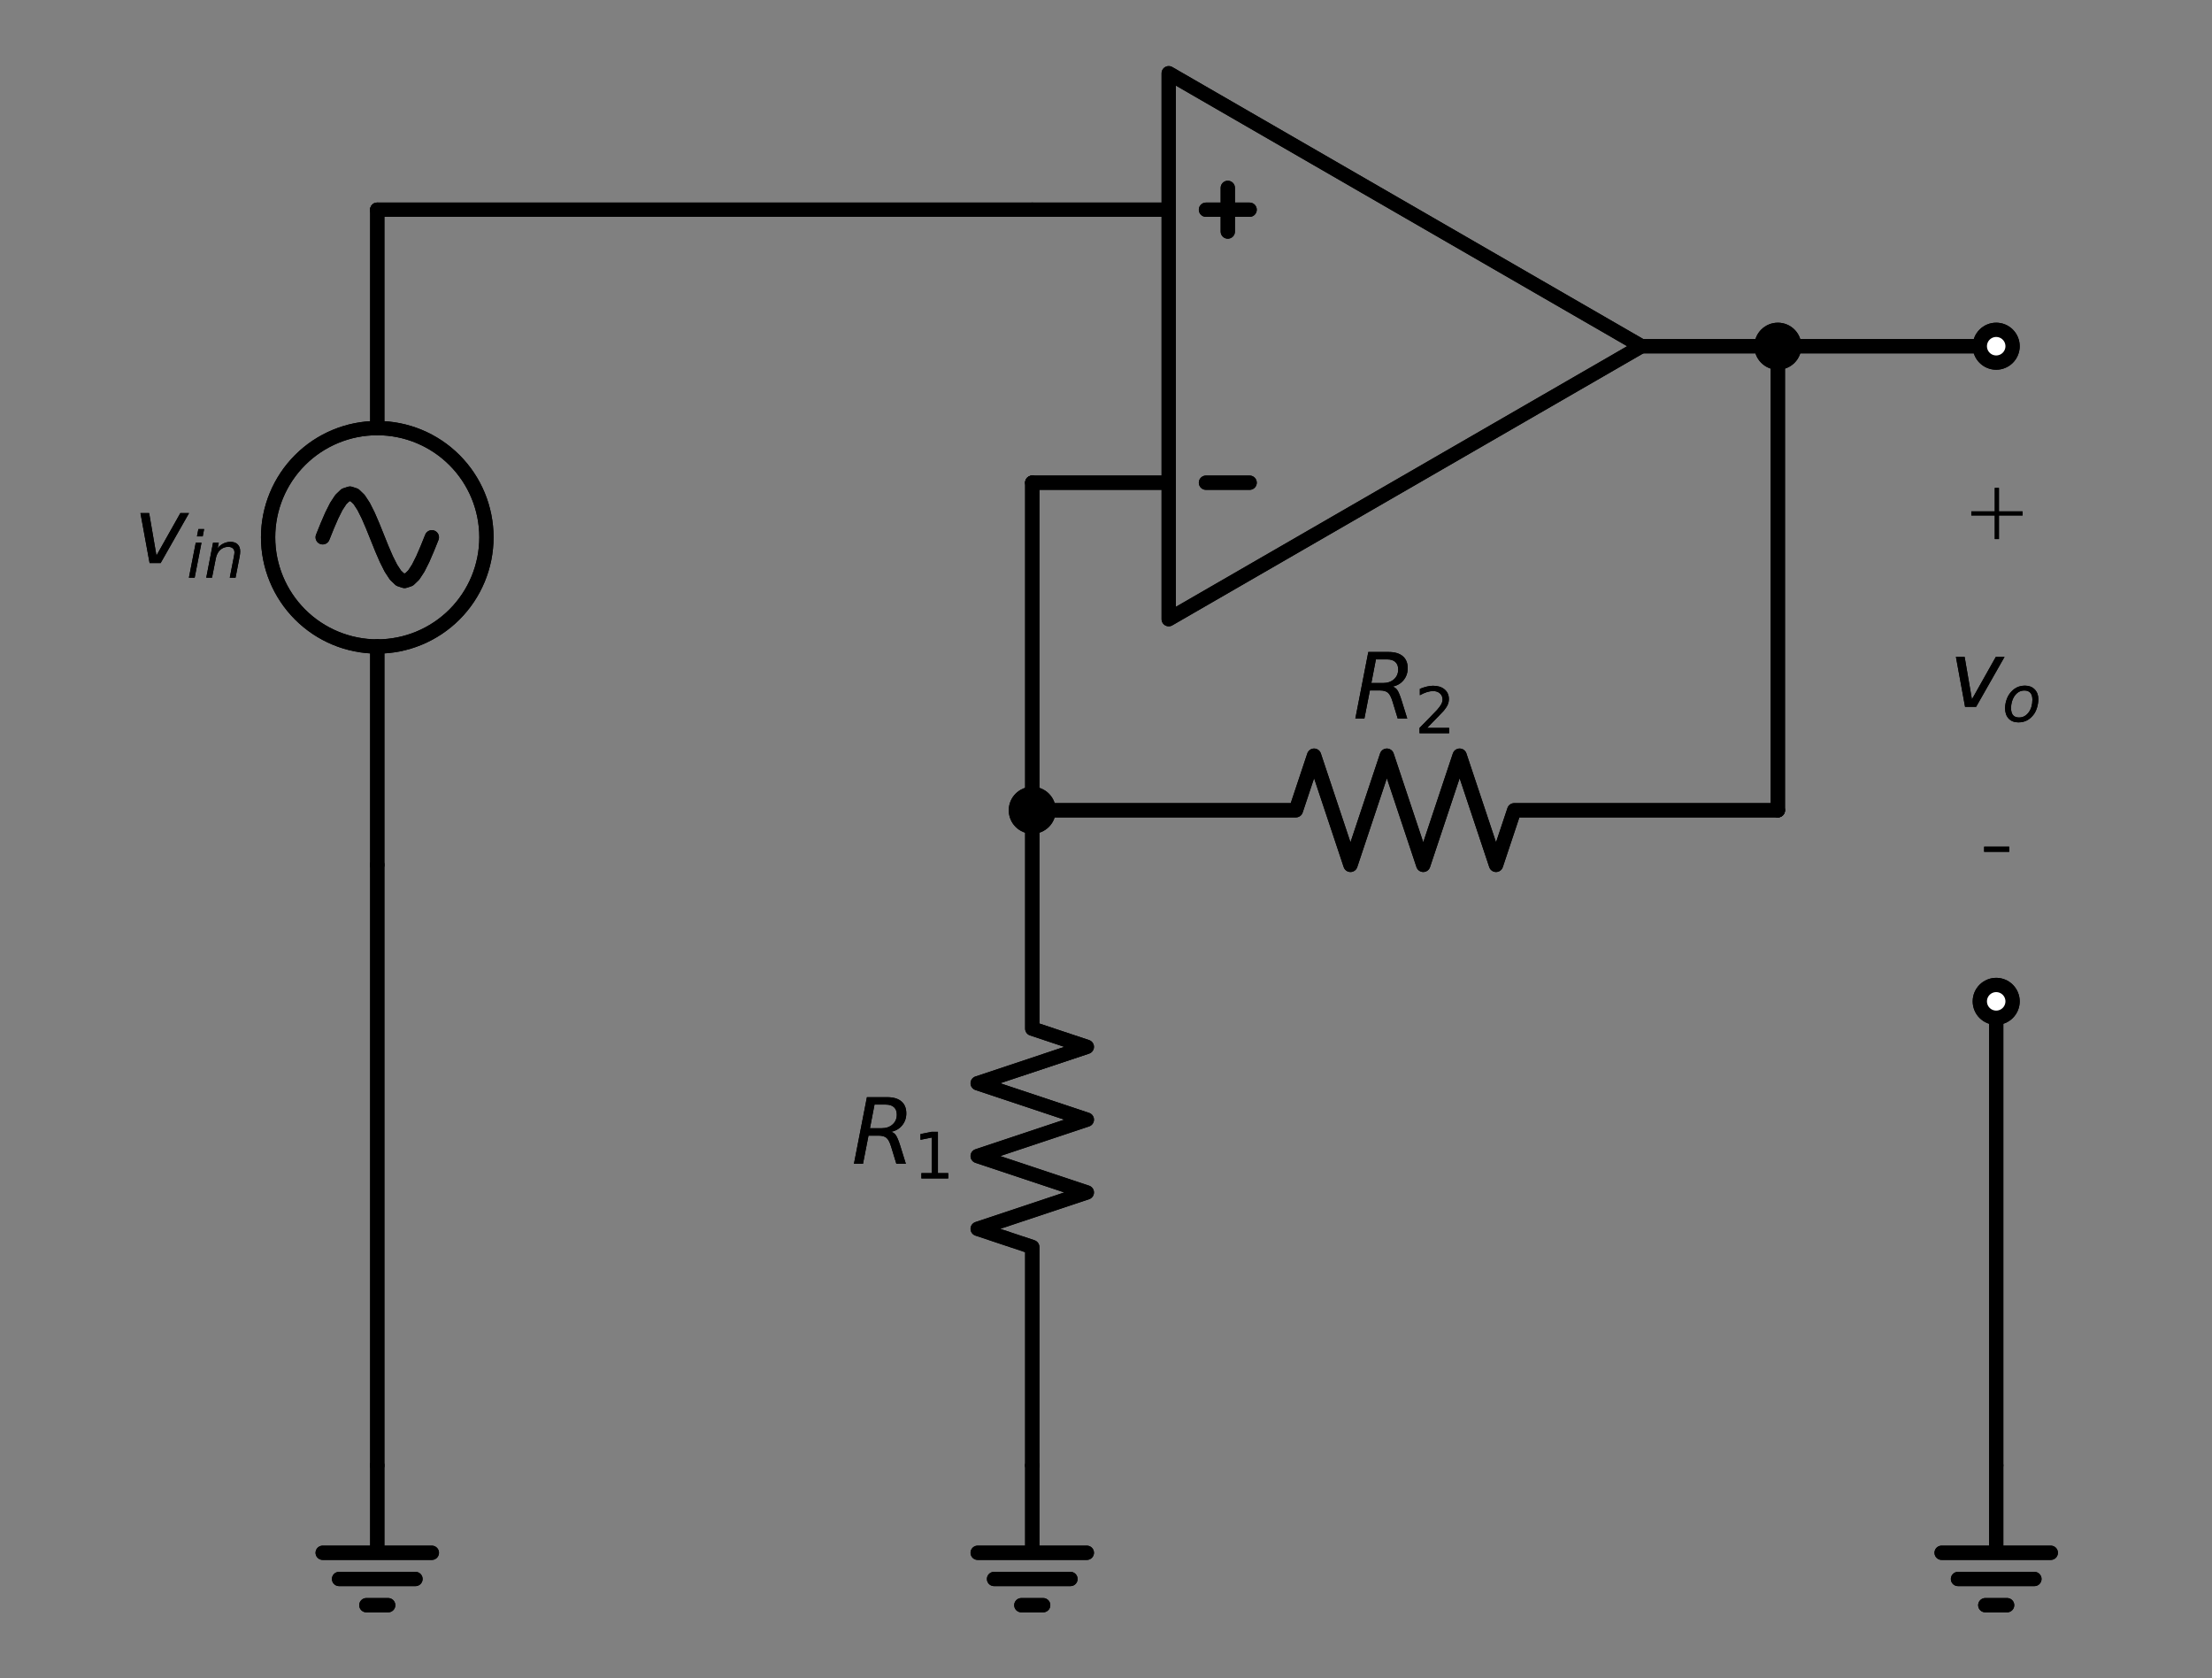 <?xml version="1.0" encoding="utf-8" standalone="no"?>
<!DOCTYPE svg PUBLIC "-//W3C//DTD SVG 1.1//EN"
  "http://www.w3.org/Graphics/SVG/1.1/DTD/svg11.dtd">
<svg xmlns:xlink="http://www.w3.org/1999/xlink" width="310.023pt" height="235.179pt" viewBox="0 0 310.023 235.179" xmlns="http://www.w3.org/2000/svg" version="1.1">
 <rect x="0" y="0" width="310.023" height="235.179" fill="#808080" stroke="none"/>
 <defs>
  <style type="text/css">*{stroke-linejoin: round; stroke-linecap: butt}</style>
 </defs>
 <g id="figure_1">
  <g id="patch_1">
   <path d="M 0 235.179 
L 310.023 235.179 
L 310.023 0 
L 0 0 
L 0 235.179 
z
" style="fill: none"/>
  </g>
  <g id="axes_1">
   <g id="patch_2">
    <path d="M 52.876 90.585 
C 56.933 90.585 60.825 88.973 63.694 86.104 
C 66.563 83.235 68.176 79.343 68.176 75.285 
C 68.176 71.227 66.563 67.335 63.694 64.466 
C 60.825 61.597 56.933 59.985 52.876 59.985 
C 48.818 59.985 44.926 61.597 42.057 64.466 
C 39.188 67.335 37.576 71.227 37.576 75.285 
C 37.576 79.343 39.188 83.235 42.057 86.104 
C 44.926 88.973 48.818 90.585 52.876 90.585 
L 52.876 90.585 
z
" clip-path="url(#p92b29b751f)" style="fill: none; stroke: #000000; stroke-width: 2; stroke-linejoin: miter"/>
   </g>
   <g id="patch_3">
    <path d="M 52.876 90.585 
C 56.933 90.585 60.825 88.973 63.694 86.104 
C 66.563 83.235 68.176 79.343 68.176 75.285 
C 68.176 71.227 66.563 67.335 63.694 64.466 
C 60.825 61.597 56.933 59.985 52.876 59.985 
C 48.818 59.985 44.926 61.597 42.057 64.466 
C 39.188 67.335 37.576 71.227 37.576 75.285 
C 37.576 79.343 39.188 83.235 42.057 86.104 
C 44.926 88.973 48.818 90.585 52.876 90.585 
L 52.876 90.585 
z
" clip-path="url(#p92b29b751f)" style="fill: none; stroke: #000000; stroke-width: 2; stroke-linejoin: miter"/>
   </g>
   <g id="line2d_1">
    <path d="M 163.801 48.51 
L 163.801 86.76 
L 230.052 48.51 
L 163.801 10.26 
L 163.801 48.51 
M 230.052 48.51 
" clip-path="url(#p92b29b751f)" style="fill: none; stroke: #000000; stroke-width: 2; stroke-linecap: round"/>
   </g>
   <g id="line2d_2">
    <path d="M 169.022 67.635 
L 175.142 67.635 
" clip-path="url(#p92b29b751f)" style="fill: none; stroke: #000000; stroke-width: 2; stroke-linecap: round"/>
   </g>
   <g id="line2d_3">
    <path d="M 169.022 29.385 
L 175.142 29.385 
" clip-path="url(#p92b29b751f)" style="fill: none; stroke: #000000; stroke-width: 2; stroke-linecap: round"/>
   </g>
   <g id="line2d_4">
    <path d="M 172.082 26.325 
L 172.082 32.445 
" clip-path="url(#p92b29b751f)" style="fill: none; stroke: #000000; stroke-width: 2; stroke-linecap: round"/>
   </g>
   <g id="line2d_5">
    <path d="M 144.676 67.635 
L 163.801 67.635 
" clip-path="url(#p92b29b751f)" style="fill: none; stroke: #000000; stroke-width: 2; stroke-linecap: round"/>
   </g>
   <g id="line2d_6">
    <path d="M 144.676 29.385 
L 163.801 29.385 
" clip-path="url(#p92b29b751f)" style="fill: none; stroke: #000000; stroke-width: 2; stroke-linecap: round"/>
   </g>
   <g id="line2d_7">
    <path d="M 230.052 48.51 
L 249.177 48.51 
" clip-path="url(#p92b29b751f)" style="fill: none; stroke: #000000; stroke-width: 2; stroke-linecap: round"/>
   </g>
   <g id="line2d_8">
    <path d="M 249.177 48.51 
L 264.477 48.51 
L 279.777 48.51 
" clip-path="url(#p92b29b751f)" style="fill: none; stroke: #000000; stroke-width: 2; stroke-linecap: round"/>
   </g>
   <g id="line2d_9">
    <path d="M 144.676 67.635 
L 144.676 90.585 
L 144.676 113.535 
" clip-path="url(#p92b29b751f)" style="fill: none; stroke: #000000; stroke-width: 2; stroke-linecap: round"/>
   </g>
   <g id="line2d_10">
    <path d="M 144.676 113.535 
L 144.676 144.135 
L 152.326 146.685 
L 137.026 151.785 
L 152.326 156.885 
L 137.026 161.985 
L 152.326 167.085 
L 137.026 172.185 
L 144.676 174.735 
L 144.676 205.335 
" clip-path="url(#p92b29b751f)" style="fill: none; stroke: #000000; stroke-width: 2; stroke-linecap: round"/>
   </g>
   <g id="line2d_11">
    <path d="M 144.676 205.335 
L 144.676 217.575 
L 137.026 217.575 
L 152.326 217.575 
M 139.321 221.247 
L 150.031 221.247 
M 143.146 224.919 
L 146.206 224.919 
" clip-path="url(#p92b29b751f)" style="fill: none; stroke: #000000; stroke-width: 2; stroke-linecap: round"/>
   </g>
   <g id="line2d_12">
    <path d="M 144.676 113.535 
L 181.626 113.535 
L 184.176 105.885 
L 189.276 121.185 
L 194.376 105.885 
L 199.476 121.185 
L 204.576 105.885 
L 209.676 121.185 
L 212.226 113.535 
L 249.177 113.535 
" clip-path="url(#p92b29b751f)" style="fill: none; stroke: #000000; stroke-width: 2; stroke-linecap: round"/>
   </g>
   <g id="line2d_13">
    <path d="M 249.177 113.535 
L 249.177 81.022 
L 249.177 48.51 
" clip-path="url(#p92b29b751f)" style="fill: none; stroke: #000000; stroke-width: 2; stroke-linecap: round"/>
   </g>
   <g id="line2d_14">
    <path d="M 144.676 29.385 
L 98.776 29.385 
L 52.876 29.385 
" clip-path="url(#p92b29b751f)" style="fill: none; stroke: #000000; stroke-width: 2; stroke-linecap: round"/>
   </g>
   <g id="line2d_15">
    <path d="M 52.876 29.385 
L 52.876 59.985 
L 52.876 59.985 
M 52.876 90.585 
L 52.876 90.585 
L 52.876 121.185 
" clip-path="url(#p92b29b751f)" style="fill: none; stroke: #000000; stroke-width: 2; stroke-linecap: round"/>
   </g>
   <g id="line2d_16">
    <path d="M 60.526 75.285 
L 59.888 76.869 
L 59.251 78.345 
L 58.613 79.612 
L 57.976 80.585 
L 57.338 81.196 
L 56.701 81.405 
L 56.063 81.196 
L 55.426 80.585 
L 54.788 79.612 
L 54.151 78.345 
L 53.513 76.869 
L 52.876 75.285 
L 52.238 73.701 
L 51.601 72.225 
L 50.963 70.958 
L 50.326 69.985 
L 49.688 69.374 
L 49.051 69.165 
L 48.413 69.374 
L 47.776 69.985 
L 47.138 70.958 
L 46.501 72.225 
L 45.863 73.701 
L 45.226 75.285 
" clip-path="url(#p92b29b751f)" style="fill: none; stroke: #000000; stroke-width: 2; stroke-linecap: round"/>
   </g>
   <g id="line2d_17">
    <path d="M 52.876 121.185 
L 52.876 163.26 
L 52.876 205.335 
" clip-path="url(#p92b29b751f)" style="fill: none; stroke: #000000; stroke-width: 2; stroke-linecap: round"/>
   </g>
   <g id="line2d_18">
    <path d="M 52.876 205.335 
L 52.876 217.575 
L 45.226 217.575 
L 60.526 217.575 
M 47.521 221.247 
L 58.231 221.247 
M 51.346 224.919 
L 54.406 224.919 
" clip-path="url(#p92b29b751f)" style="fill: none; stroke: #000000; stroke-width: 2; stroke-linecap: round"/>
   </g>
   <g id="line2d_19">
    <path d="M 279.777 140.31 
L 279.777 172.822 
L 279.777 205.335 
" clip-path="url(#p92b29b751f)" style="fill: none; stroke: #000000; stroke-width: 2; stroke-linecap: round"/>
   </g>
   <g id="line2d_20">
    <path d="M 279.777 205.335 
L 279.777 217.575 
L 272.127 217.575 
L 287.427 217.575 
M 274.422 221.247 
L 285.132 221.247 
M 278.247 224.919 
L 281.307 224.919 
" clip-path="url(#p92b29b751f)" style="fill: none; stroke: #000000; stroke-width: 2; stroke-linecap: round"/>
   </g>
   <g id="line2d_21">
    <path d="M 163.801 48.51 
L 163.801 86.76 
L 230.052 48.51 
L 163.801 10.26 
L 163.801 48.51 
M 230.052 48.51 
" clip-path="url(#p92b29b751f)" style="fill: none; stroke: #000000; stroke-width: 2; stroke-linecap: round"/>
   </g>
   <g id="line2d_22">
    <path d="M 169.022 67.635 
L 175.142 67.635 
" clip-path="url(#p92b29b751f)" style="fill: none; stroke: #000000; stroke-width: 2; stroke-linecap: round"/>
   </g>
   <g id="line2d_23">
    <path d="M 169.022 29.385 
L 175.142 29.385 
" clip-path="url(#p92b29b751f)" style="fill: none; stroke: #000000; stroke-width: 2; stroke-linecap: round"/>
   </g>
   <g id="line2d_24">
    <path d="M 172.082 26.325 
L 172.082 32.445 
" clip-path="url(#p92b29b751f)" style="fill: none; stroke: #000000; stroke-width: 2; stroke-linecap: round"/>
   </g>
   <g id="line2d_25">
    <path d="M 144.676 67.635 
L 163.801 67.635 
" clip-path="url(#p92b29b751f)" style="fill: none; stroke: #000000; stroke-width: 2; stroke-linecap: round"/>
   </g>
   <g id="line2d_26">
    <path d="M 144.676 29.385 
L 163.801 29.385 
" clip-path="url(#p92b29b751f)" style="fill: none; stroke: #000000; stroke-width: 2; stroke-linecap: round"/>
   </g>
   <g id="line2d_27">
    <path d="M 230.052 48.51 
L 249.177 48.51 
" clip-path="url(#p92b29b751f)" style="fill: none; stroke: #000000; stroke-width: 2; stroke-linecap: round"/>
   </g>
   <g id="line2d_28">
    <path d="M 249.177 48.51 
L 264.477 48.51 
L 279.777 48.51 
" clip-path="url(#p92b29b751f)" style="fill: none; stroke: #000000; stroke-width: 2; stroke-linecap: round"/>
   </g>
   <g id="line2d_29">
    <path d="M 144.676 67.635 
L 144.676 90.585 
L 144.676 113.535 
" clip-path="url(#p92b29b751f)" style="fill: none; stroke: #000000; stroke-width: 2; stroke-linecap: round"/>
   </g>
   <g id="line2d_30">
    <path d="M 144.676 113.535 
L 144.676 144.135 
L 152.326 146.685 
L 137.026 151.785 
L 152.326 156.885 
L 137.026 161.985 
L 152.326 167.085 
L 137.026 172.185 
L 144.676 174.735 
L 144.676 205.335 
" clip-path="url(#p92b29b751f)" style="fill: none; stroke: #000000; stroke-width: 2; stroke-linecap: round"/>
   </g>
   <g id="line2d_31">
    <path d="M 144.676 205.335 
L 144.676 217.575 
L 137.026 217.575 
L 152.326 217.575 
M 139.321 221.247 
L 150.031 221.247 
M 143.146 224.919 
L 146.206 224.919 
" clip-path="url(#p92b29b751f)" style="fill: none; stroke: #000000; stroke-width: 2; stroke-linecap: round"/>
   </g>
   <g id="line2d_32">
    <path d="M 144.676 113.535 
L 181.626 113.535 
L 184.176 105.885 
L 189.276 121.185 
L 194.376 105.885 
L 199.476 121.185 
L 204.576 105.885 
L 209.676 121.185 
L 212.226 113.535 
L 249.177 113.535 
" clip-path="url(#p92b29b751f)" style="fill: none; stroke: #000000; stroke-width: 2; stroke-linecap: round"/>
   </g>
   <g id="line2d_33">
    <path d="M 249.177 113.535 
L 249.177 81.022 
L 249.177 48.51 
" clip-path="url(#p92b29b751f)" style="fill: none; stroke: #000000; stroke-width: 2; stroke-linecap: round"/>
   </g>
   <g id="line2d_34">
    <path d="M 144.676 29.385 
L 98.776 29.385 
L 52.876 29.385 
" clip-path="url(#p92b29b751f)" style="fill: none; stroke: #000000; stroke-width: 2; stroke-linecap: round"/>
   </g>
   <g id="line2d_35">
    <path d="M 52.876 29.385 
L 52.876 59.985 
L 52.876 59.985 
M 52.876 90.585 
L 52.876 90.585 
L 52.876 121.185 
" clip-path="url(#p92b29b751f)" style="fill: none; stroke: #000000; stroke-width: 2; stroke-linecap: round"/>
   </g>
   <g id="line2d_36">
    <path d="M 60.526 75.285 
L 59.888 76.869 
L 59.251 78.345 
L 58.613 79.612 
L 57.976 80.585 
L 57.338 81.196 
L 56.701 81.405 
L 56.063 81.196 
L 55.426 80.585 
L 54.788 79.612 
L 54.151 78.345 
L 53.513 76.869 
L 52.876 75.285 
L 52.238 73.701 
L 51.601 72.225 
L 50.963 70.958 
L 50.326 69.985 
L 49.688 69.374 
L 49.051 69.165 
L 48.413 69.374 
L 47.776 69.985 
L 47.138 70.958 
L 46.501 72.225 
L 45.863 73.701 
L 45.226 75.285 
" clip-path="url(#p92b29b751f)" style="fill: none; stroke: #000000; stroke-width: 2; stroke-linecap: round"/>
   </g>
   <g id="line2d_37">
    <path d="M 52.876 121.185 
L 52.876 163.26 
L 52.876 205.335 
" clip-path="url(#p92b29b751f)" style="fill: none; stroke: #000000; stroke-width: 2; stroke-linecap: round"/>
   </g>
   <g id="line2d_38">
    <path d="M 52.876 205.335 
L 52.876 217.575 
L 45.226 217.575 
L 60.526 217.575 
M 47.521 221.247 
L 58.231 221.247 
M 51.346 224.919 
L 54.406 224.919 
" clip-path="url(#p92b29b751f)" style="fill: none; stroke: #000000; stroke-width: 2; stroke-linecap: round"/>
   </g>
   <g id="line2d_39">
    <path d="M 279.777 140.31 
L 279.777 172.822 
L 279.777 205.335 
" clip-path="url(#p92b29b751f)" style="fill: none; stroke: #000000; stroke-width: 2; stroke-linecap: round"/>
   </g>
   <g id="line2d_40">
    <path d="M 279.777 205.335 
L 279.777 217.575 
L 272.127 217.575 
L 287.427 217.575 
M 274.422 221.247 
L 285.132 221.247 
M 278.247 224.919 
L 281.307 224.919 
" clip-path="url(#p92b29b751f)" style="fill: none; stroke: #000000; stroke-width: 2; stroke-linecap: round"/>
   </g>
   <g id="patch_4">
    <path d="M 279.777 50.805 
C 280.385 50.805 280.969 50.563 281.399 50.133 
C 281.83 49.702 282.072 49.119 282.072 48.51 
C 282.072 47.901 281.83 47.318 281.399 46.887 
C 280.969 46.457 280.385 46.215 279.777 46.215 
C 279.168 46.215 278.584 46.457 278.154 46.887 
C 277.723 47.318 277.482 47.901 277.482 48.51 
C 277.482 49.119 277.723 49.702 278.154 50.133 
C 278.584 50.563 279.168 50.805 279.777 50.805 
z
" clip-path="url(#p92b29b751f)" style="fill: #ffffff; stroke: #000000; stroke-width: 2; stroke-linejoin: miter"/>
   </g>
   <g id="patch_5">
    <path d="M 144.676 115.83 
C 145.284 115.83 145.868 115.588 146.298 115.158 
C 146.729 114.727 146.971 114.144 146.971 113.535 
C 146.971 112.926 146.729 112.343 146.298 111.912 
C 145.868 111.482 145.284 111.24 144.676 111.24 
C 144.067 111.24 143.483 111.482 143.053 111.912 
C 142.622 112.343 142.381 112.926 142.381 113.535 
C 142.381 114.144 142.622 114.727 143.053 115.158 
C 143.483 115.588 144.067 115.83 144.676 115.83 
z
" clip-path="url(#p92b29b751f)" style="stroke: #000000; stroke-width: 2; stroke-linejoin: miter"/>
   </g>
   <g id="text_1">
    <g clip-path="url(#p92b29b751f)">
     <!-- $R_1$ -->
     <g transform="translate(119.341 163.081)scale(0.125 -0.125)">
      <defs>
       <path id="DejaVuSans-Oblique-52" d="M 1613 4147 
L 1294 2491 
L 2106 2491 
Q 2584 2491 2879 2755 
Q 3175 3019 3175 3444 
Q 3175 3784 2976 3965 
Q 2778 4147 2406 4147 
L 1613 4147 
z
M 2772 2241 
Q 2972 2194 3105 2009 
Q 3238 1825 3413 1275 
L 3809 0 
L 3144 0 
L 2778 1197 
Q 2638 1659 2453 1815 
Q 2269 1972 1888 1972 
L 1191 1972 
L 806 0 
L 172 0 
L 1081 4666 
L 2503 4666 
Q 3150 4666 3495 4373 
Q 3841 4081 3841 3531 
Q 3841 3044 3547 2687 
Q 3253 2331 2772 2241 
z
" transform="scale(0.016)"/>
       <path id="DejaVuSans-31" d="M 794 531 
L 1825 531 
L 1825 4091 
L 703 3866 
L 703 4441 
L 1819 4666 
L 2450 4666 
L 2450 531 
L 3481 531 
L 3481 0 
L 794 0 
L 794 531 
z
" transform="scale(0.016)"/>
      </defs>
      <use xlink:href="#DejaVuSans-Oblique-52" transform="translate(0 0.094)"/>
      <use xlink:href="#DejaVuSans-31" transform="translate(69.482 -16.312)scale(0.7)"/>
     </g>
    </g>
   </g>
   <g id="text_2">
    <g clip-path="url(#p92b29b751f)">
     <!-- $R_2$ -->
     <g transform="translate(189.614 100.7)scale(0.125 -0.125)">
      <defs>
       <path id="DejaVuSans-32" d="M 1228 531 
L 3431 531 
L 3431 0 
L 469 0 
L 469 531 
Q 828 903 1448 1529 
Q 2069 2156 2228 2338 
Q 2531 2678 2651 2914 
Q 2772 3150 2772 3378 
Q 2772 3750 2511 3984 
Q 2250 4219 1831 4219 
Q 1534 4219 1204 4116 
Q 875 4013 500 3803 
L 500 4441 
Q 881 4594 1212 4672 
Q 1544 4750 1819 4750 
Q 2544 4750 2975 4387 
Q 3406 4025 3406 3419 
Q 3406 3131 3298 2873 
Q 3191 2616 2906 2266 
Q 2828 2175 2409 1742 
Q 1991 1309 1228 531 
z
" transform="scale(0.016)"/>
      </defs>
      <use xlink:href="#DejaVuSans-Oblique-52" transform="translate(0 0.094)"/>
      <use xlink:href="#DejaVuSans-32" transform="translate(69.482 -16.312)scale(0.7)"/>
     </g>
    </g>
   </g>
   <g id="patch_6">
    <path d="M 249.177 50.805 
C 249.785 50.805 250.369 50.563 250.799 50.133 
C 251.23 49.702 251.472 49.119 251.472 48.51 
C 251.472 47.901 251.23 47.318 250.799 46.887 
C 250.369 46.457 249.785 46.215 249.177 46.215 
C 248.568 46.215 247.984 46.457 247.554 46.887 
C 247.123 47.318 246.882 47.901 246.882 48.51 
C 246.882 49.119 247.123 49.702 247.554 50.133 
C 247.984 50.563 248.568 50.805 249.177 50.805 
z
" clip-path="url(#p92b29b751f)" style="stroke: #000000; stroke-width: 2; stroke-linejoin: miter"/>
   </g>
   <g id="text_3">
    <g clip-path="url(#p92b29b751f)">
     <!-- $v_{in}$ -->
     <g transform="translate(18.766 78.931)scale(0.125 -0.125)">
      <defs>
       <path id="DejaVuSans-Oblique-76" d="M 459 3500 
L 1069 3500 
L 1581 525 
L 3256 3500 
L 3866 3500 
L 1875 0 
L 1100 0 
L 459 3500 
z
" transform="scale(0.016)"/>
       <path id="DejaVuSans-Oblique-69" d="M 1172 4863 
L 1747 4863 
L 1606 4134 
L 1031 4134 
L 1172 4863 
z
M 909 3500 
L 1484 3500 
L 800 0 
L 225 0 
L 909 3500 
z
" transform="scale(0.016)"/>
       <path id="DejaVuSans-Oblique-6e" d="M 3566 2113 
L 3156 0 
L 2578 0 
L 2988 2091 
Q 3016 2238 3031 2350 
Q 3047 2463 3047 2528 
Q 3047 2791 2881 2937 
Q 2716 3084 2419 3084 
Q 1956 3084 1622 2776 
Q 1288 2469 1184 1941 
L 800 0 
L 225 0 
L 903 3500 
L 1478 3500 
L 1363 2950 
Q 1603 3253 1940 3418 
Q 2278 3584 2650 3584 
Q 3113 3584 3367 3334 
Q 3622 3084 3622 2631 
Q 3622 2519 3608 2391 
Q 3594 2263 3566 2113 
z
" transform="scale(0.016)"/>
      </defs>
      <use xlink:href="#DejaVuSans-Oblique-76" transform="translate(0 0.312)"/>
      <use xlink:href="#DejaVuSans-Oblique-69" transform="translate(59.18 -16.094)scale(0.7)"/>
      <use xlink:href="#DejaVuSans-Oblique-6e" transform="translate(78.628 -16.094)scale(0.7)"/>
     </g>
    </g>
   </g>
   <g id="patch_7">
    <path d="M 279.777 142.605 
C 280.385 142.605 280.969 142.363 281.399 141.933 
C 281.83 141.502 282.072 140.919 282.072 140.31 
C 282.072 139.701 281.83 139.118 281.399 138.687 
C 280.969 138.257 280.385 138.015 279.777 138.015 
C 279.168 138.015 278.584 138.257 278.154 138.687 
C 277.723 139.118 277.482 139.701 277.482 140.31 
C 277.482 140.919 277.723 141.502 278.154 141.933 
C 278.584 142.363 279.168 142.605 279.777 142.605 
z
" clip-path="url(#p92b29b751f)" style="fill: #ffffff; stroke: #000000; stroke-width: 2; stroke-linejoin: miter"/>
   </g>
   <g id="text_4">
    <g clip-path="url(#p92b29b751f)">
     <!-- + -->
     <g transform="translate(275.251 75.815)scale(0.125 -0.125)">
      <defs>
       <path id="YuGothic-Regular-2b" d="M 519 2081 
L 2163 2081 
L 2163 3725 
L 2456 3725 
L 2456 2081 
L 4113 2081 
L 4113 1794 
L 2456 1794 
L 2456 141 
L 2163 141 
L 2163 1794 
L 519 1794 
L 519 2081 
z
" transform="scale(0.016)"/>
      </defs>
      <use xlink:href="#YuGothic-Regular-2b"/>
     </g>
    </g>
   </g>
   <g id="text_5">
    <g clip-path="url(#p92b29b751f)">
     <!-- $v_o$ -->
     <g transform="translate(273.214 99.079)scale(0.125 -0.125)">
      <defs>
       <path id="DejaVuSans-Oblique-6f" d="M 1625 -91 
Q 1009 -91 651 289 
Q 294 669 294 1325 
Q 294 1706 417 2101 
Q 541 2497 738 2766 
Q 1047 3184 1428 3384 
Q 1809 3584 2291 3584 
Q 2888 3584 3255 3212 
Q 3622 2841 3622 2241 
Q 3622 1825 3500 1412 
Q 3378 1000 3181 728 
Q 2875 309 2494 109 
Q 2113 -91 1625 -91 
z
M 891 1344 
Q 891 869 1089 633 
Q 1288 397 1691 397 
Q 2269 397 2648 901 
Q 3028 1406 3028 2181 
Q 3028 2634 2825 2865 
Q 2622 3097 2228 3097 
Q 1903 3097 1650 2945 
Q 1397 2794 1197 2484 
Q 1050 2253 970 1956 
Q 891 1659 891 1344 
z
" transform="scale(0.016)"/>
      </defs>
      <use xlink:href="#DejaVuSans-Oblique-76" transform="translate(0 0.312)"/>
      <use xlink:href="#DejaVuSans-Oblique-6f" transform="translate(59.18 -16.094)scale(0.7)"/>
     </g>
    </g>
   </g>
   <g id="text_6">
    <g clip-path="url(#p92b29b751f)">
     <!-- - -->
     <g transform="translate(277.058 122.862)scale(0.125 -0.125)">
      <defs>
       <path id="YuGothic-Regular-2d" d="M 2272 2113 
L 2272 1753 
L 513 1753 
L 513 2113 
L 2272 2113 
z
" transform="scale(0.016)"/>
      </defs>
      <use xlink:href="#YuGothic-Regular-2d"/>
     </g>
    </g>
   </g>
   <g id="patch_8">
    <path d="M 279.777 50.805 
C 280.385 50.805 280.969 50.563 281.399 50.133 
C 281.83 49.702 282.072 49.119 282.072 48.51 
C 282.072 47.901 281.83 47.318 281.399 46.887 
C 280.969 46.457 280.385 46.215 279.777 46.215 
C 279.168 46.215 278.584 46.457 278.154 46.887 
C 277.723 47.318 277.482 47.901 277.482 48.51 
C 277.482 49.119 277.723 49.702 278.154 50.133 
C 278.584 50.563 279.168 50.805 279.777 50.805 
z
" clip-path="url(#p92b29b751f)" style="fill: #ffffff; stroke: #000000; stroke-width: 2; stroke-linejoin: miter"/>
   </g>
   <g id="patch_9">
    <path d="M 144.676 115.83 
C 145.284 115.83 145.868 115.588 146.298 115.158 
C 146.729 114.727 146.971 114.144 146.971 113.535 
C 146.971 112.926 146.729 112.343 146.298 111.912 
C 145.868 111.482 145.284 111.24 144.676 111.24 
C 144.067 111.24 143.483 111.482 143.053 111.912 
C 142.622 112.343 142.381 112.926 142.381 113.535 
C 142.381 114.144 142.622 114.727 143.053 115.158 
C 143.483 115.588 144.067 115.83 144.676 115.83 
z
" clip-path="url(#p92b29b751f)" style="stroke: #000000; stroke-width: 2; stroke-linejoin: miter"/>
   </g>
   <g id="text_7">
    <g clip-path="url(#p92b29b751f)">
     <!-- $R_1$ -->
     <g transform="translate(119.341 163.081)scale(0.125 -0.125)">
      <use xlink:href="#DejaVuSans-Oblique-52" transform="translate(0 0.094)"/>
      <use xlink:href="#DejaVuSans-31" transform="translate(69.482 -16.312)scale(0.7)"/>
     </g>
    </g>
   </g>
   <g id="text_8">
    <g clip-path="url(#p92b29b751f)">
     <!-- $R_2$ -->
     <g transform="translate(189.614 100.7)scale(0.125 -0.125)">
      <use xlink:href="#DejaVuSans-Oblique-52" transform="translate(0 0.094)"/>
      <use xlink:href="#DejaVuSans-32" transform="translate(69.482 -16.312)scale(0.7)"/>
     </g>
    </g>
   </g>
   <g id="patch_10">
    <path d="M 249.177 50.805 
C 249.785 50.805 250.369 50.563 250.799 50.133 
C 251.23 49.702 251.472 49.119 251.472 48.51 
C 251.472 47.901 251.23 47.318 250.799 46.887 
C 250.369 46.457 249.785 46.215 249.177 46.215 
C 248.568 46.215 247.984 46.457 247.554 46.887 
C 247.123 47.318 246.882 47.901 246.882 48.51 
C 246.882 49.119 247.123 49.702 247.554 50.133 
C 247.984 50.563 248.568 50.805 249.177 50.805 
z
" clip-path="url(#p92b29b751f)" style="stroke: #000000; stroke-width: 2; stroke-linejoin: miter"/>
   </g>
   <g id="text_9">
    <g clip-path="url(#p92b29b751f)">
     <!-- $v_{in}$ -->
     <g transform="translate(18.766 78.931)scale(0.125 -0.125)">
      <use xlink:href="#DejaVuSans-Oblique-76" transform="translate(0 0.312)"/>
      <use xlink:href="#DejaVuSans-Oblique-69" transform="translate(59.18 -16.094)scale(0.7)"/>
      <use xlink:href="#DejaVuSans-Oblique-6e" transform="translate(78.628 -16.094)scale(0.7)"/>
     </g>
    </g>
   </g>
   <g id="patch_11">
    <path d="M 279.777 142.605 
C 280.385 142.605 280.969 142.363 281.399 141.933 
C 281.83 141.502 282.072 140.919 282.072 140.31 
C 282.072 139.701 281.83 139.118 281.399 138.687 
C 280.969 138.257 280.385 138.015 279.777 138.015 
C 279.168 138.015 278.584 138.257 278.154 138.687 
C 277.723 139.118 277.482 139.701 277.482 140.31 
C 277.482 140.919 277.723 141.502 278.154 141.933 
C 278.584 142.363 279.168 142.605 279.777 142.605 
z
" clip-path="url(#p92b29b751f)" style="fill: #ffffff; stroke: #000000; stroke-width: 2; stroke-linejoin: miter"/>
   </g>
   <g id="text_10">
    <g clip-path="url(#p92b29b751f)">
     <!-- + -->
     <g transform="translate(275.251 75.815)scale(0.125 -0.125)">
      <use xlink:href="#YuGothic-Regular-2b"/>
     </g>
    </g>
   </g>
   <g id="text_11">
    <g clip-path="url(#p92b29b751f)">
     <!-- $v_o$ -->
     <g transform="translate(273.214 99.079)scale(0.125 -0.125)">
      <use xlink:href="#DejaVuSans-Oblique-76" transform="translate(0 0.312)"/>
      <use xlink:href="#DejaVuSans-Oblique-6f" transform="translate(59.18 -16.094)scale(0.7)"/>
     </g>
    </g>
   </g>
   <g id="text_12">
    <g clip-path="url(#p92b29b751f)">
     <!-- - -->
     <g transform="translate(277.058 122.862)scale(0.125 -0.125)">
      <use xlink:href="#YuGothic-Regular-2d"/>
     </g>
    </g>
   </g>
  </g>
 </g>
 <defs>
  <clipPath id="p92b29b751f">
   <rect x="7.2" y="7.2" width="295.623" height="220.779"/>
  </clipPath>
 </defs>
</svg>
